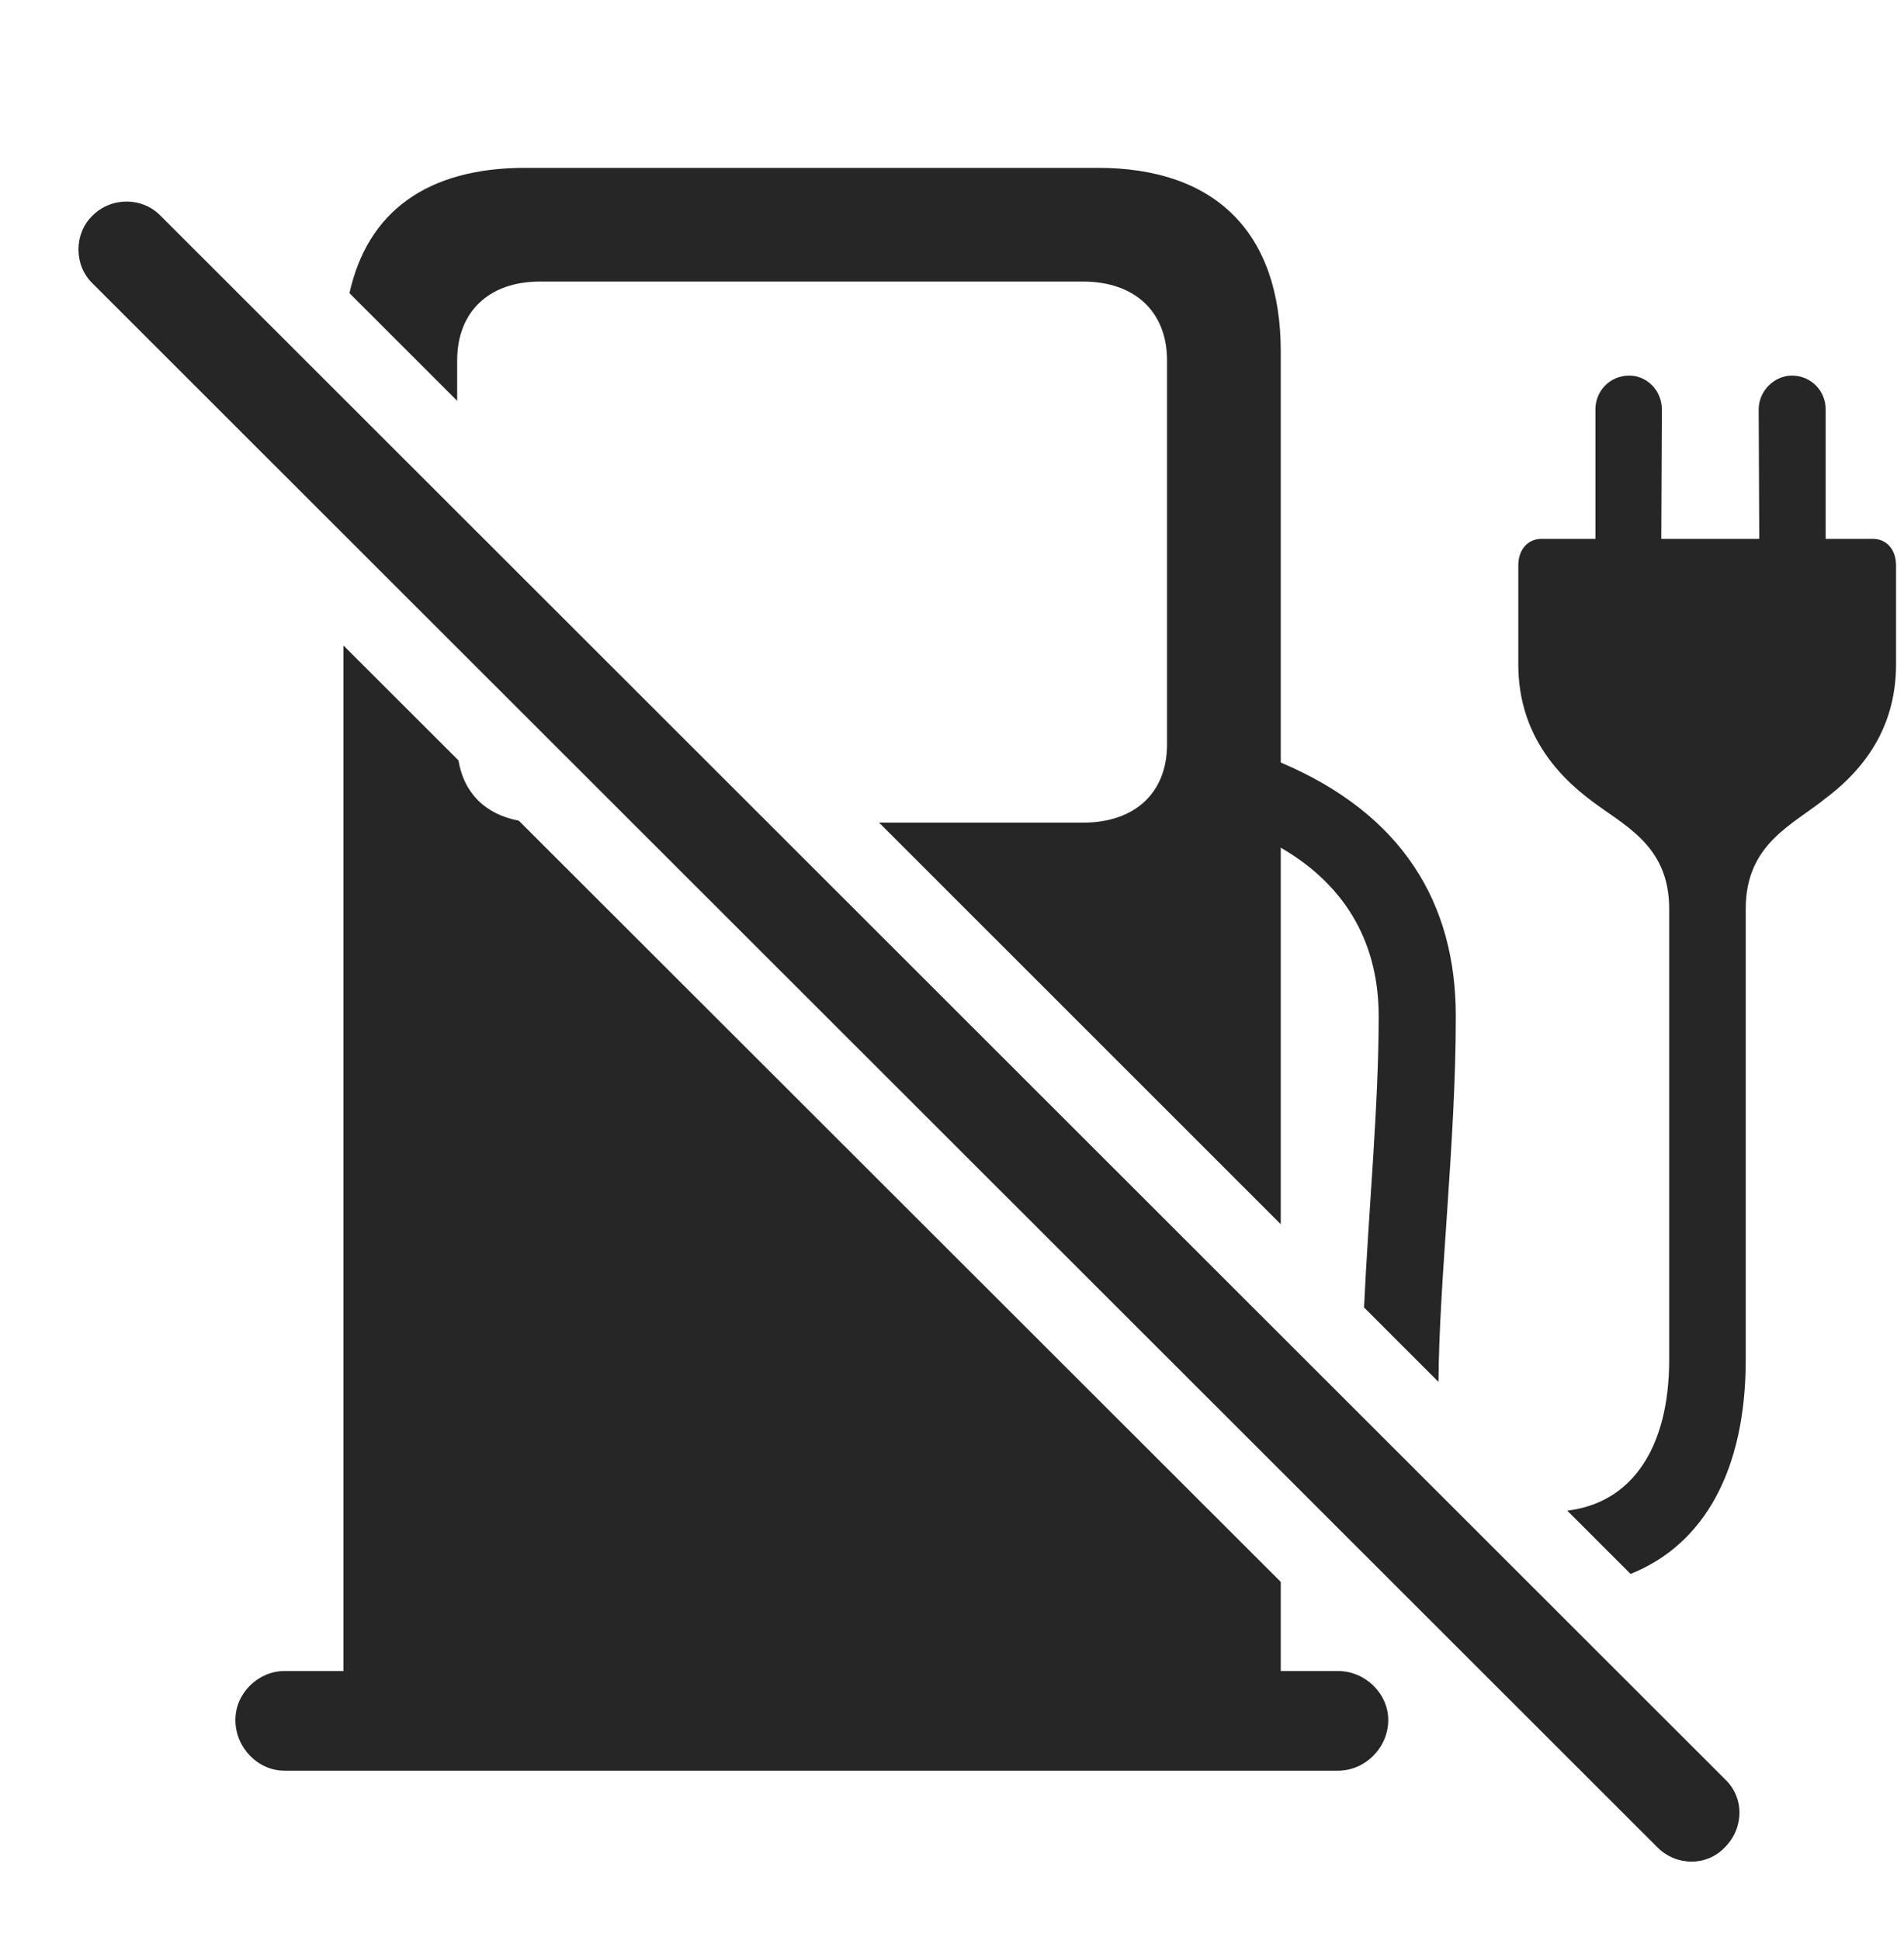<?xml version="1.0" encoding="UTF-8"?>
<!--Generator: Apple Native CoreSVG 326-->
<!DOCTYPE svg
PUBLIC "-//W3C//DTD SVG 1.1//EN"
       "http://www.w3.org/Graphics/SVG/1.1/DTD/svg11.dtd">
<svg version="1.1" xmlns="http://www.w3.org/2000/svg" xmlns:xlink="http://www.w3.org/1999/xlink" viewBox="0 0 66.06 67.29">
 <g>
  <rect height="67.29" opacity="0" width="66.06" x="0" y="0"/>
  <path d="M15.907 26.379C16.088 27.505 16.84 28.255 17.999 28.47L44.436 54.878L44.436 57.971L46.428 57.971C47.366 57.971 48.166 58.752 48.166 59.67C48.166 60.627 47.366 61.428 46.428 61.428L9.866 61.428C8.948 61.428 8.167 60.627 8.167 59.67C8.167 58.733 8.967 57.971 9.866 57.971L11.916 57.971L11.916 22.393ZM63.342 14.202L63.342 18.694L64.983 18.694C65.452 18.694 65.784 19.065 65.784 19.612L65.784 23.049C65.784 25.022 64.885 26.526 63.362 27.678C62.209 28.616 60.569 29.26 60.569 31.526L60.569 47.17C60.569 50.983 59.138 53.578 56.573 54.602L54.377 52.407C56.611 52.14 57.913 50.239 57.913 47.17L57.913 31.526C57.913 29.26 56.272 28.616 55.081 27.678C53.596 26.526 52.678 25.022 52.678 23.049L52.678 19.612C52.678 19.065 53.01 18.694 53.479 18.694L55.354 18.694L55.354 14.202C55.354 13.557 55.862 13.03 56.526 13.03C57.151 13.03 57.659 13.557 57.659 14.202L57.639 18.694L61.038 18.694L61.018 14.202C61.018 13.557 61.565 13.03 62.17 13.03C62.834 13.03 63.342 13.557 63.342 14.202ZM44.436 12.19L44.436 26.452C48.659 28.246 50.51 31.322 50.51 35.256C50.51 39.619 49.929 44.413 49.909 47.941L47.326 45.358C47.481 42.007 47.834 38.366 47.834 35.256C47.834 32.838 46.801 30.777 44.436 29.407L44.436 42.47L30.499 28.538L37.581 28.538C39.377 28.538 40.491 27.503 40.491 25.823L40.491 12.502C40.491 10.823 39.377 9.768 37.581 9.768L18.733 9.768C16.956 9.768 15.862 10.823 15.862 12.502L15.862 13.906L12.125 10.17C12.752 7.34 14.822 5.823 18.225 5.823L38.088 5.823C42.19 5.823 44.436 8.088 44.436 12.19Z" fill="black" fill-opacity="0.85"/>
  <path d="M57.502 64.085C58.166 64.749 59.221 64.749 59.846 64.085C60.51 63.42 60.53 62.366 59.846 61.721L5.569 7.483C4.944 6.838 3.87 6.819 3.206 7.483C2.561 8.108 2.561 9.202 3.206 9.827Z" fill="black" fill-opacity="0.85"/>
 </g>
</svg>
